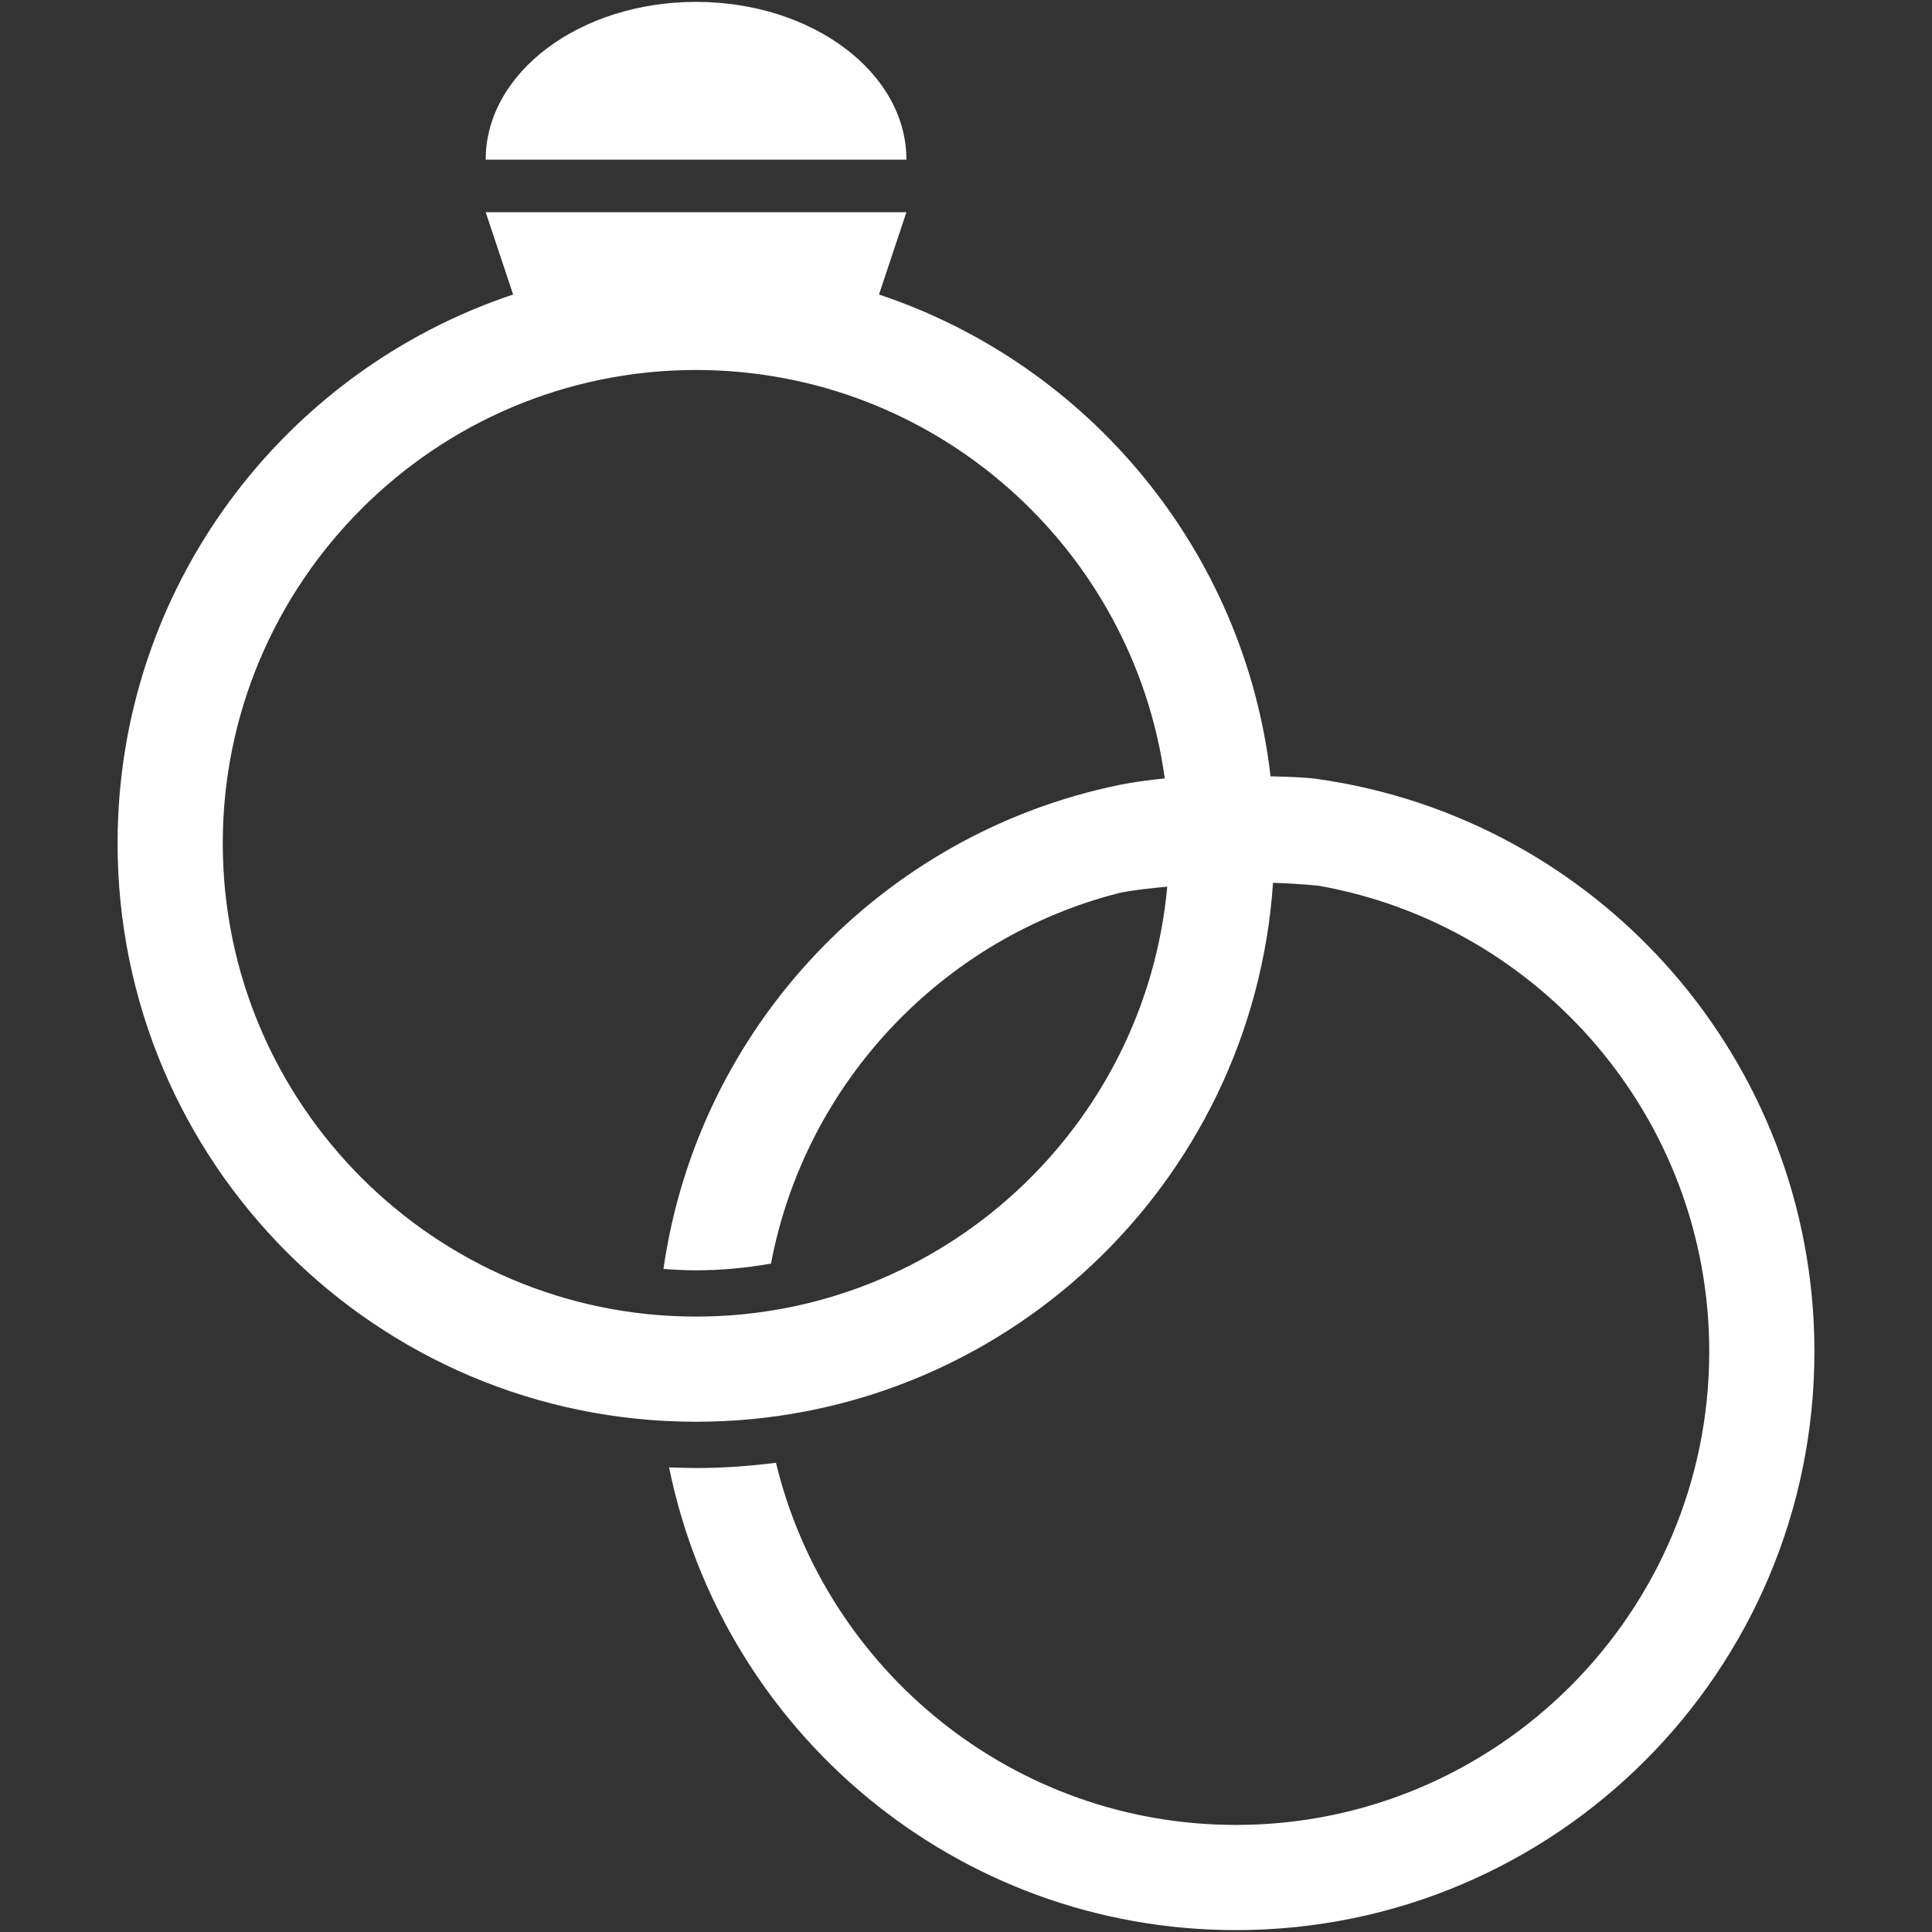 <?xml version="1.0" encoding="iso-8859-1"?>
<!DOCTYPE svg PUBLIC "-//W3C//DTD SVG 1.1//EN" "http://www.w3.org/Graphics/SVG/1.1/DTD/svg11.dtd">
<svg 
 version="1.1" xmlns="http://www.w3.org/2000/svg" xmlns:xlink="http://www.w3.org/1999/xlink" x="0px" y="0px" width="512px"
	 height="512px" viewBox="0 0 512 512" style="enable-background:new 0 0 512 512;" xml:space="preserve"
><rect x="0" y="0" width="512" height="512" fill="#333333" stroke="none"/><g id="afcae5a789ccd549f9c6e2a2f814ac68"><g></g><g fill="#ffffff"><path style="display: inline;" d="M240.207,42.31H128.713c0-23.091,24.959-41.81,55.747-41.81S240.207,19.219,240.207,42.31z
		 M480.84,358.2c0,84.666-68.634,153.3-153.3,153.3c-74.163,0-136.022-52.665-150.226-122.636c2.372,0.1,4.75,0.18,7.146,0.18
		c7.178,0,14.236-0.512,21.179-1.397c13.286,54.996,62.881,95.98,121.901,95.98c69.16,0,125.427-56.267,125.427-125.427
		c0-61.632-44.697-112.987-103.37-123.445c0,0-4.858-0.577-12.231-0.796c-5.394,79.771-71.764,142.82-152.905,142.82
		c-84.666,0-153.3-68.634-153.3-153.298c0-67.717,43.924-125.137,104.823-145.429l-7.27-21.808h111.494l-7.27,21.808
		c55.495,18.492,96.858,67.817,103.769,127.674c10.328,0.247,12.443,0.72,12.443,0.72C423.58,216.95,480.84,280.871,480.84,358.2z
		 M309.336,234.981c-8.807,0.783-12.496,1.607-12.496,1.607c-46.964,11.861-83.444,50.279-92.515,98.273
		c-6.456,1.15-13.086,1.785-19.865,1.785c-2.906,0-5.781-0.148-8.635-0.363c9.174-64.067,57.931-115.353,120.716-128.246
		c0,0,4.814-1.022,12.136-1.749c-8.407-61.05-60.893-108.234-124.217-108.234c-69.161,0-125.426,56.266-125.426,125.426
		c0,69.159,56.266,125.429,125.426,125.429C249.74,348.91,303.511,298.769,309.336,234.981z"></path></g></g></svg>